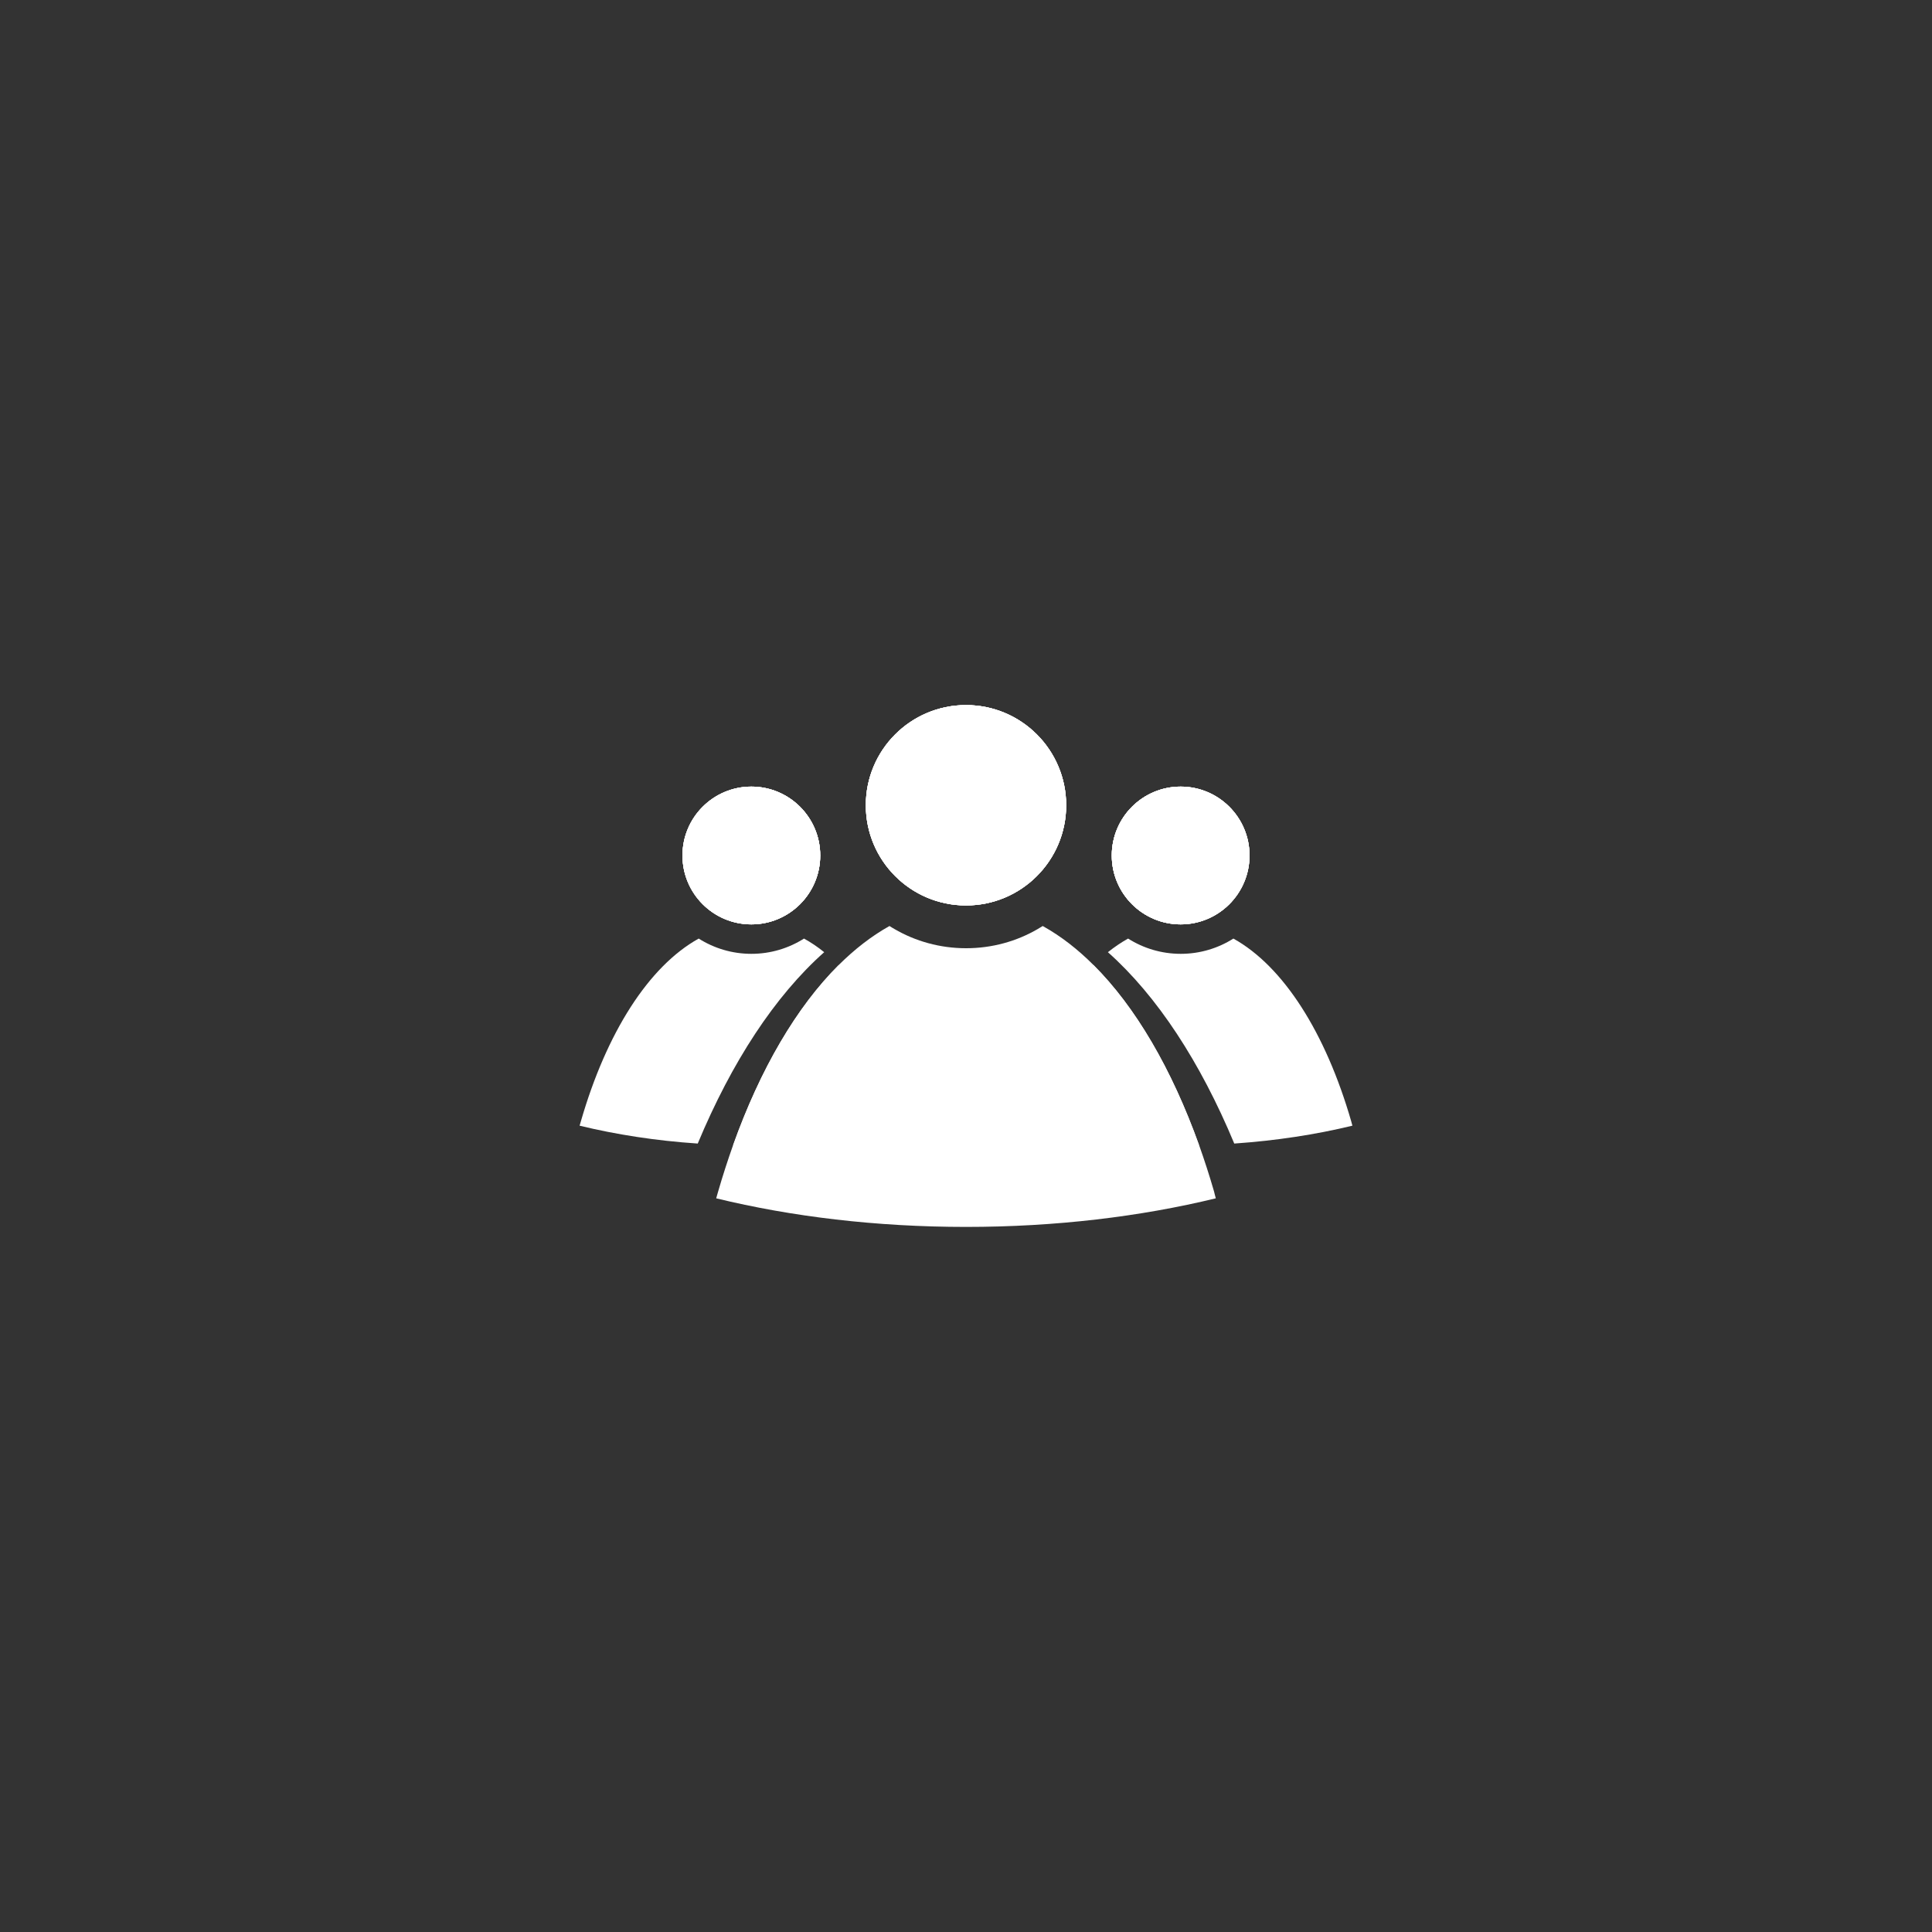 <?xml version="1.0" encoding="utf-8"?>
<!-- Generator: Adobe Illustrator 20.1.0, SVG Export Plug-In . SVG Version: 6.00 Build 0)  -->
<svg version="1.1" xmlns="http://www.w3.org/2000/svg" xmlns:xlink="http://www.w3.org/1999/xlink" x="0px" y="0px"
	 viewBox="0 0 2000 2000" style="enable-background:new 0 0 2000 2000;" xml:space="preserve">
<rect x="0" y="0" width="2000" height="2000" fill="#333333" stroke="none"/>
<style type="text/css">
	.st0{display:none;}
	.st1{display:inline;fill:#252525;}
	.st2{fill:#252525;}
	.st3{display:inline;}
	.st4{fill:#FFFFFF;}
</style>
<g id="background" class="st0">
	<circle class="st1" cx="1000" cy="1000" r="900"/>
	<rect class="st2" width="2000" height="2000"/>
</g>
<g id="routes" class="st0">
	<g class="st3">
		<path class="st4" d="M1000,632.6L1000,632.6c-90.3,0-163.4,73.2-163.4,163.4c0,1.5,0,3,0.1,4.5c0.6,13.7,5.1,56.6,38.3,100.7
			c5.5,7.4,10.2,13.4,14.1,18.6c19.6,25.4,22.9,28.3,39.1,53.3c4.4,6.8,9.7,15.1,16.5,26c37.2,59.3,37.2,126.3,37.2,126.3
			c0,10,8.1,18.1,18.1,18.2h0.1c10,0,18.1-8.2,18.1-18.2c0,0,0-67,37.2-126.3c6.8-10.9,12.1-19.3,16.5-26c16.2-25,19.5-28,39.1-53.3
			c4-5.1,8.6-11.2,14.1-18.6c33.2-44.1,37.7-87,38.3-100.7c0-1.5,0.1-3,0.1-4.5C1163.3,705.8,1090.2,632.7,1000,632.6z M1000,723.4
			c40.1,0,72.6,32.5,72.6,72.6c0,40.1-32.5,72.6-72.6,72.6c-40.1,0-72.6-32.5-72.6-72.6C927.3,755.9,959.9,723.4,1000,723.4z"/>
		<path class="st4" d="M1380.6,1314l-125.8-340.9l-19.7-53.3h-106.8c-23.1,30.4-29.2,36.8-40.5,53.3h110.1l125.8,340.9H676.5
			l125.8-340.9h109.7c-11.4-16.6-17.5-23-40.5-53.3H765.2l-19.7,53.3L619.7,1314l-19.7,53.3h800v-0.8L1380.6,1314z"/>
	</g>
</g>
<g id="menu" class="st0">
	<g class="st3">
		<path class="st4" d="M1270,890H730c-16.6,0-30-13.4-30-30l0,0c0-16.6,13.4-30,30-30h540c16.6,0,30,13.4,30,30l0,0
			C1300,876.6,1286.6,890,1270,890z"/>
		<path class="st4" d="M1270,1030H730c-16.6,0-30-13.4-30-30v0c0-16.6,13.4-30,30-30h540c16.6,0,30,13.4,30,30v0
			C1300,1016.6,1286.6,1030,1270,1030z"/>
		<path class="st4" d="M1270,1170H730c-16.6,0-30-13.4-30-30l0,0c0-16.6,13.4-30,30-30h540c16.6,0,30,13.4,30,30l0,0
			C1300,1156.6,1286.6,1170,1270,1170z"/>
	</g>
</g>
<g id="profile">
	<g>
		<g>
			<circle class="st4" cx="1000" cy="833.6" r="103.7"/>
			<circle class="st4" cx="1000" cy="833.6" r="103.7"/>
			<circle class="st4" cx="1000" cy="833.6" r="103.7"/>
			<circle class="st4" cx="1000" cy="833.6" r="103.7"/>
			<path class="st4" d="M1258.6,1240.5c-78.2,19-165.9,29.6-258.6,29.6s-180.5-10.6-258.6-29.6c0.7-2.3,1.3-4.6,2-7
				c4.8-16.6,10-32.6,15.5-48.1c28.1-78.7,65.7-143,109.3-186.4c16.5-16.4,33.9-29.9,51.9-40c0.2-0.1,0.4-0.2,0.7-0.4
				c1.7,1.1,3.3,2.1,5.1,3.1c21.8,12.7,47.2,19.9,74.2,19.9s52.4-7.2,74.2-19.9c1.7-1,3.4-2,5.1-3.1c0.2,0.1,0.4,0.2,0.7,0.4
				c18.1,10.1,35.4,23.5,51.9,40c43.6,43.4,81.1,107.8,109.3,186.4c5.5,15.5,10.7,31.5,15.5,48.1
				C1257.3,1235.9,1258,1238.2,1258.6,1240.5z"/>
		</g>
		<g>
			<circle class="st4" cx="777.8" cy="885.6" r="71.3"/>
			<circle class="st4" cx="777.8" cy="885.6" r="71.3"/>
			<circle class="st4" cx="777.8" cy="885.6" r="71.3"/>
			<circle class="st4" cx="777.8" cy="885.6" r="71.3"/>
			<path class="st4" d="M722.3,1183.8c-43.3-2.9-84.4-9.3-122.3-18.5c0.5-1.6,0.9-3.2,1.4-4.8c26.4-91.3,70-160.1,121.9-188.9
				c15.8,10,34.5,15.8,54.5,15.8s38.7-5.8,54.5-15.8c7.1,3.9,14.1,8.6,20.9,14.1C802.2,1031,757.5,1099.3,722.3,1183.8z"/>
			<path class="st4" d="M955.6,1165.3c-53.7,13.1-114,20.4-177.8,20.4c-6.3,0-12.7-0.1-18.9-0.2c28.1-78.7,65.7-143,109.3-186.4
				c36,35.7,66,92.1,86.1,161.5C954.7,1162.1,955.1,1163.7,955.6,1165.3z"/>
		</g>
		<g>
			<circle class="st4" cx="1222.2" cy="885.6" r="71.3"/>
			<circle class="st4" cx="1222.2" cy="885.6" r="71.3"/>
			<circle class="st4" cx="1222.2" cy="885.6" r="71.3"/>
			<circle class="st4" cx="1222.2" cy="885.6" r="71.3"/>
			<path class="st4" d="M1131.9,999c43.6,43.4,81.1,107.8,109.3,186.4c-6.3,0.1-12.6,0.2-18.9,0.2c-63.7,0-124.1-7.3-177.8-20.4
				c0.5-1.6,0.9-3.2,1.4-4.8C1065.9,1091.2,1095.8,1034.8,1131.9,999z"/>
			<path class="st4" d="M1400,1165.3c-37.9,9.2-79,15.5-122.3,18.5c-35.2-84.6-79.9-152.8-130.8-198.1c6.8-5.4,13.7-10.1,20.9-14.1
				c15.8,10,34.5,15.8,54.5,15.8c20,0,38.7-5.8,54.5-15.8c51.9,28.8,95.5,97.7,121.9,188.9C1399.1,1162.1,1399.5,1163.7,1400,1165.3
				z"/>
		</g>
	</g>
</g>
</svg>
